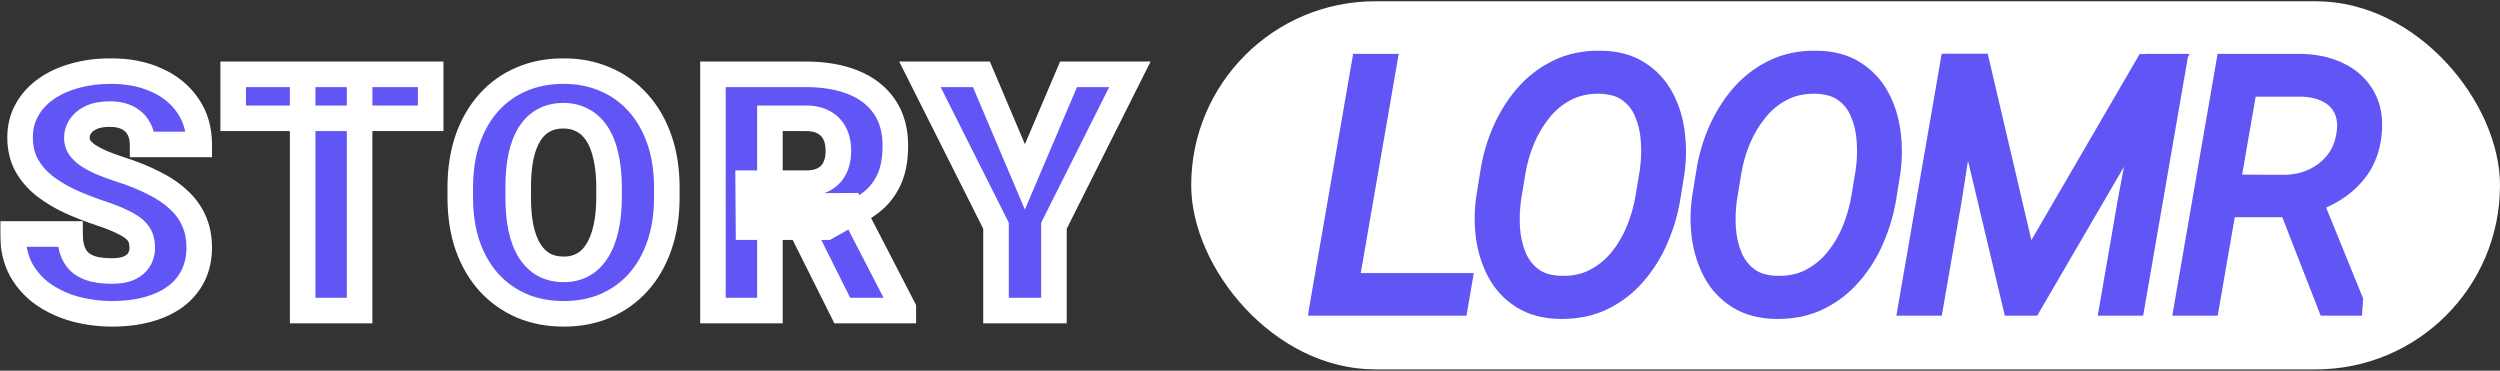 <svg width="978" height="145" viewBox="0 0 978 145" fill="none" xmlns="http://www.w3.org/2000/svg">
<rect x="0" y="0" width="978" height="145" fill="#333333" stroke="none"/>
<rect x="466" y="0.5" width="512" height="144" rx="72" fill="white"/>
<mask id="path-2-outside-1_2608_49" maskUnits="userSpaceOnUse" x="511.5" y="19.5" width="421" height="106" fill="black">
<rect fill="white" x="511.5" y="19.5" width="421" height="106"/>
<path d="M570.621 111.835L569.478 118.5H522.95L524.029 111.835H570.621ZM541.231 26.078L525.235 118.5H517.554L533.55 26.078H541.231ZM653.991 67.338L652.404 77.177C651.515 82.593 649.971 87.862 647.77 92.982C645.612 98.061 642.777 102.631 639.264 106.693C635.794 110.756 631.668 113.972 626.886 116.342C622.147 118.669 616.751 119.812 610.7 119.77C604.818 119.727 599.888 118.458 595.91 115.961C591.932 113.464 588.843 110.163 586.642 106.059C584.442 101.911 583.003 97.341 582.326 92.348C581.691 87.354 581.755 82.318 582.516 77.24L584.103 67.401C584.95 61.985 586.473 56.737 588.674 51.659C590.916 46.539 593.773 41.947 597.243 37.885C600.755 33.822 604.881 30.627 609.621 28.3C614.403 25.93 619.798 24.766 625.807 24.809C631.732 24.851 636.662 26.12 640.597 28.617C644.575 31.114 647.664 34.415 649.865 38.52C652.066 42.624 653.483 47.195 654.118 52.23C654.753 57.224 654.71 62.26 653.991 67.338ZM644.787 77.24L646.437 67.211C647.03 63.191 647.178 59.128 646.882 55.023C646.628 50.876 645.739 47.047 644.216 43.534C642.734 40.022 640.47 37.187 637.424 35.028C634.419 32.87 630.441 31.749 625.49 31.664C620.581 31.622 616.18 32.616 612.287 34.648C608.436 36.636 605.114 39.366 602.321 42.836C599.528 46.264 597.243 50.093 595.466 54.325C593.731 58.557 592.503 62.852 591.784 67.211L590.134 77.24C589.541 81.218 589.372 85.281 589.626 89.428C589.922 93.575 590.811 97.405 592.292 100.917C593.815 104.429 596.079 107.286 599.084 109.486C602.131 111.687 606.087 112.829 610.954 112.914C615.99 112.999 620.433 112.025 624.284 109.994C628.177 107.963 631.52 105.233 634.313 101.806C637.106 98.378 639.37 94.527 641.105 90.253C642.84 85.979 644.067 81.641 644.787 77.24ZM738.44 67.338L736.854 77.177C735.965 82.593 734.42 87.862 732.22 92.982C730.062 98.061 727.226 102.631 723.714 106.693C720.244 110.756 716.118 113.972 711.336 116.342C706.596 118.669 701.201 119.812 695.149 119.77C689.267 119.727 684.337 118.458 680.359 115.961C676.382 113.464 673.292 110.163 671.092 106.059C668.891 101.911 667.452 97.341 666.775 92.348C666.141 87.354 666.204 82.318 666.966 77.24L668.553 67.401C669.399 61.985 670.923 56.737 673.123 51.659C675.366 46.539 678.222 41.947 681.692 37.885C685.205 33.822 689.331 30.627 694.07 28.3C698.852 25.93 704.248 24.766 710.257 24.809C716.181 24.851 721.111 26.12 725.047 28.617C729.025 31.114 732.114 34.415 734.314 38.52C736.515 42.624 737.933 47.195 738.567 52.23C739.202 57.224 739.16 62.26 738.44 67.338ZM729.236 77.24L730.887 67.211C731.479 63.191 731.627 59.128 731.331 55.023C731.077 50.876 730.188 47.047 728.665 43.534C727.184 40.022 724.92 37.187 721.873 35.028C718.868 32.87 714.891 31.749 709.939 31.664C705.031 31.622 700.63 32.616 696.736 34.648C692.885 36.636 689.563 39.366 686.77 42.836C683.978 46.264 681.692 50.093 679.915 54.325C678.18 58.557 676.953 62.852 676.233 67.211L674.583 77.24C673.991 81.218 673.821 85.281 674.075 89.428C674.371 93.575 675.26 97.405 676.741 100.917C678.265 104.429 680.529 107.286 683.533 109.486C686.58 111.687 690.537 112.829 695.403 112.914C700.439 112.999 704.882 112.025 708.733 109.994C712.627 107.963 715.97 105.233 718.763 101.806C721.556 98.378 723.82 94.527 725.555 90.253C727.29 85.979 728.517 81.641 729.236 77.24ZM766.269 26.015H773.632L792.675 107.328L839.902 26.142H847.9L794.072 118.5H788.232L766.269 26.015ZM763.793 26.078H770.585L762.397 78.319L755.414 118.5H747.797L763.793 26.078ZM843.393 26.078H850.185L834.189 118.5H826.571L833.617 77.811L843.393 26.078ZM871.729 26.078H900.357C905.816 26.205 910.64 27.305 914.83 29.379C919.061 31.453 922.256 34.457 924.415 38.393C926.615 42.328 927.356 47.195 926.636 52.992C926.044 57.69 924.584 61.752 922.256 65.18C919.929 68.565 916.988 71.4 913.433 73.686C909.921 75.928 906.027 77.685 901.753 78.954L898.96 79.97H867.286L868.301 73.305L893.882 73.368C897.987 73.326 901.817 72.48 905.372 70.829C908.926 69.179 911.91 66.851 914.322 63.847C916.734 60.8 918.278 57.182 918.956 52.992C919.633 48.676 919.231 45.036 917.749 42.074C916.311 39.112 914.047 36.848 910.957 35.282C907.911 33.717 904.335 32.891 900.23 32.807H878.204L863.35 118.5H855.733L871.729 26.078ZM911.275 118.5L895.152 77.177L902.896 77.05L919.4 117.611L919.336 118.5H911.275Z"/>
</mask>
<path d="M570.621 111.835L569.478 118.5H522.95L524.029 111.835H570.621ZM541.231 26.078L525.235 118.5H517.554L533.55 26.078H541.231ZM653.991 67.338L652.404 77.177C651.515 82.593 649.971 87.862 647.77 92.982C645.612 98.061 642.777 102.631 639.264 106.693C635.794 110.756 631.668 113.972 626.886 116.342C622.147 118.669 616.751 119.812 610.7 119.77C604.818 119.727 599.888 118.458 595.91 115.961C591.932 113.464 588.843 110.163 586.642 106.059C584.442 101.911 583.003 97.341 582.326 92.348C581.691 87.354 581.755 82.318 582.516 77.24L584.103 67.401C584.95 61.985 586.473 56.737 588.674 51.659C590.916 46.539 593.773 41.947 597.243 37.885C600.755 33.822 604.881 30.627 609.621 28.3C614.403 25.93 619.798 24.766 625.807 24.809C631.732 24.851 636.662 26.12 640.597 28.617C644.575 31.114 647.664 34.415 649.865 38.52C652.066 42.624 653.483 47.195 654.118 52.23C654.753 57.224 654.71 62.26 653.991 67.338ZM644.787 77.24L646.437 67.211C647.03 63.191 647.178 59.128 646.882 55.023C646.628 50.876 645.739 47.047 644.216 43.534C642.734 40.022 640.47 37.187 637.424 35.028C634.419 32.87 630.441 31.749 625.49 31.664C620.581 31.622 616.18 32.616 612.287 34.648C608.436 36.636 605.114 39.366 602.321 42.836C599.528 46.264 597.243 50.093 595.466 54.325C593.731 58.557 592.503 62.852 591.784 67.211L590.134 77.24C589.541 81.218 589.372 85.281 589.626 89.428C589.922 93.575 590.811 97.405 592.292 100.917C593.815 104.429 596.079 107.286 599.084 109.486C602.131 111.687 606.087 112.829 610.954 112.914C615.99 112.999 620.433 112.025 624.284 109.994C628.177 107.963 631.52 105.233 634.313 101.806C637.106 98.378 639.37 94.527 641.105 90.253C642.84 85.979 644.067 81.641 644.787 77.24ZM738.44 67.338L736.854 77.177C735.965 82.593 734.42 87.862 732.22 92.982C730.062 98.061 727.226 102.631 723.714 106.693C720.244 110.756 716.118 113.972 711.336 116.342C706.596 118.669 701.201 119.812 695.149 119.77C689.267 119.727 684.337 118.458 680.359 115.961C676.382 113.464 673.292 110.163 671.092 106.059C668.891 101.911 667.452 97.341 666.775 92.348C666.141 87.354 666.204 82.318 666.966 77.24L668.553 67.401C669.399 61.985 670.923 56.737 673.123 51.659C675.366 46.539 678.222 41.947 681.692 37.885C685.205 33.822 689.331 30.627 694.07 28.3C698.852 25.93 704.248 24.766 710.257 24.809C716.181 24.851 721.111 26.12 725.047 28.617C729.025 31.114 732.114 34.415 734.314 38.52C736.515 42.624 737.933 47.195 738.567 52.23C739.202 57.224 739.16 62.26 738.44 67.338ZM729.236 77.24L730.887 67.211C731.479 63.191 731.627 59.128 731.331 55.023C731.077 50.876 730.188 47.047 728.665 43.534C727.184 40.022 724.92 37.187 721.873 35.028C718.868 32.87 714.891 31.749 709.939 31.664C705.031 31.622 700.63 32.616 696.736 34.648C692.885 36.636 689.563 39.366 686.77 42.836C683.978 46.264 681.692 50.093 679.915 54.325C678.18 58.557 676.953 62.852 676.233 67.211L674.583 77.24C673.991 81.218 673.821 85.281 674.075 89.428C674.371 93.575 675.26 97.405 676.741 100.917C678.265 104.429 680.529 107.286 683.533 109.486C686.58 111.687 690.537 112.829 695.403 112.914C700.439 112.999 704.882 112.025 708.733 109.994C712.627 107.963 715.97 105.233 718.763 101.806C721.556 98.378 723.82 94.527 725.555 90.253C727.29 85.979 728.517 81.641 729.236 77.24ZM766.269 26.015H773.632L792.675 107.328L839.902 26.142H847.9L794.072 118.5H788.232L766.269 26.015ZM763.793 26.078H770.585L762.397 78.319L755.414 118.5H747.797L763.793 26.078ZM843.393 26.078H850.185L834.189 118.5H826.571L833.617 77.811L843.393 26.078ZM871.729 26.078H900.357C905.816 26.205 910.64 27.305 914.83 29.379C919.061 31.453 922.256 34.457 924.415 38.393C926.615 42.328 927.356 47.195 926.636 52.992C926.044 57.69 924.584 61.752 922.256 65.18C919.929 68.565 916.988 71.4 913.433 73.686C909.921 75.928 906.027 77.685 901.753 78.954L898.96 79.97H867.286L868.301 73.305L893.882 73.368C897.987 73.326 901.817 72.48 905.372 70.829C908.926 69.179 911.91 66.851 914.322 63.847C916.734 60.8 918.278 57.182 918.956 52.992C919.633 48.676 919.231 45.036 917.749 42.074C916.311 39.112 914.047 36.848 910.957 35.282C907.911 33.717 904.335 32.891 900.23 32.807H878.204L863.35 118.5H855.733L871.729 26.078ZM911.275 118.5L895.152 77.177L902.896 77.05L919.4 117.611L919.336 118.5H911.275Z" fill="#6155F5"/>
<path d="M570.621 111.835L575.549 112.68L576.551 106.835H570.621V111.835ZM569.478 118.5V123.5H573.694L574.406 119.345L569.478 118.5ZM522.95 118.5L518.014 117.701L517.075 123.5H522.95V118.5ZM524.029 111.835V106.835H519.773L519.093 111.036L524.029 111.835ZM541.231 26.078L546.158 26.931L547.171 21.078H541.231V26.078ZM525.235 118.5V123.5H529.444L530.162 119.353L525.235 118.5ZM517.554 118.5L512.627 117.647L511.614 123.5H517.554V118.5ZM533.55 26.078V21.078H529.341L528.624 25.225L533.55 26.078ZM570.621 111.835L565.693 110.99L564.55 117.655L569.478 118.5L574.406 119.345L575.549 112.68L570.621 111.835ZM569.478 118.5V113.5H522.95V118.5V123.5H569.478V118.5ZM522.95 118.5L527.885 119.299L528.965 112.634L524.029 111.835L519.093 111.036L518.014 117.701L522.95 118.5ZM524.029 111.835V116.835H570.621V111.835V106.835H524.029V111.835ZM541.231 26.078L536.304 25.225L520.308 117.647L525.235 118.5L530.162 119.353L546.158 26.931L541.231 26.078ZM525.235 118.5V113.5H517.554V118.5V123.5H525.235V118.5ZM517.554 118.5L522.481 119.353L538.477 26.931L533.55 26.078L528.624 25.225L512.627 117.647L517.554 118.5ZM533.55 26.078V31.078H541.231V26.078V21.078H533.55V26.078ZM653.991 67.338L658.927 68.134L658.935 68.087L658.942 68.039L653.991 67.338ZM652.404 77.177L657.338 77.986L657.34 77.973L652.404 77.177ZM647.77 92.982L643.177 91.008L643.173 91.017L643.169 91.027L647.77 92.982ZM639.264 106.693L635.482 103.423L635.472 103.435L635.463 103.446L639.264 106.693ZM626.886 116.342L629.09 120.83L629.099 120.826L629.107 120.822L626.886 116.342ZM610.7 119.77L610.664 124.769L610.665 124.769L610.7 119.77ZM586.642 106.059L582.226 108.402L582.231 108.412L582.236 108.421L586.642 106.059ZM582.326 92.348L577.366 92.978L577.368 92.999L577.371 93.019L582.326 92.348ZM582.516 77.24L577.58 76.444L577.576 76.471L577.572 76.499L582.516 77.24ZM584.103 67.401L589.039 68.198L589.041 68.185L589.043 68.173L584.103 67.401ZM588.674 51.659L584.094 49.653L584.09 49.662L584.086 49.671L588.674 51.659ZM597.243 37.885L593.461 34.615L593.451 34.626L593.441 34.637L597.243 37.885ZM609.621 28.3L611.825 32.788L611.833 32.784L611.841 32.78L609.621 28.3ZM625.807 24.809L625.843 19.809L625.843 19.809L625.807 24.809ZM640.597 28.617L637.919 32.839L637.929 32.846L637.939 32.852L640.597 28.617ZM654.118 52.23L649.157 52.856L649.158 52.861L654.118 52.23ZM644.787 77.24L639.853 76.428L639.852 76.434L644.787 77.24ZM646.437 67.211L651.371 68.023L651.378 67.981L651.384 67.94L646.437 67.211ZM646.882 55.023L641.891 55.329L641.893 55.356L641.895 55.383L646.882 55.023ZM644.216 43.534L639.608 45.477L639.618 45.5L639.628 45.524L644.216 43.534ZM637.424 35.028L634.507 39.089L634.52 39.099L634.533 39.108L637.424 35.028ZM625.49 31.664L625.575 26.665L625.554 26.664L625.533 26.664L625.49 31.664ZM612.287 34.648L614.581 39.09L614.591 39.085L614.6 39.08L612.287 34.648ZM602.321 42.836L606.197 45.994L606.207 45.983L606.216 45.971L602.321 42.836ZM595.466 54.325L590.856 52.389L590.847 52.409L590.839 52.428L595.466 54.325ZM591.784 67.211L586.851 66.397L586.85 66.399L591.784 67.211ZM590.134 77.24L585.2 76.428L585.194 76.466L585.188 76.504L590.134 77.24ZM589.626 89.428L584.635 89.733L584.637 89.759L584.638 89.784L589.626 89.428ZM592.292 100.917L587.685 102.86L587.695 102.883L587.705 102.907L592.292 100.917ZM599.084 109.486L596.129 113.52L596.143 113.53L596.156 113.54L599.084 109.486ZM610.954 112.914L610.867 117.913L610.87 117.913L610.954 112.914ZM624.284 109.994L621.971 105.561L621.961 105.566L621.951 105.572L624.284 109.994ZM653.991 67.338L649.055 66.542L647.468 76.381L652.404 77.177L657.34 77.973L658.927 68.134L653.991 67.338ZM652.404 77.177L647.47 76.367C646.648 81.377 645.219 86.255 643.177 91.008L647.77 92.982L652.364 94.957C654.722 89.469 656.383 83.81 657.338 77.986L652.404 77.177ZM647.77 92.982L643.169 91.027C641.208 95.64 638.645 99.764 635.482 103.423L639.264 106.693L643.047 109.964C646.908 105.497 650.016 100.481 652.372 94.938L647.77 92.982ZM639.264 106.693L635.463 103.446C632.431 106.996 628.842 109.792 624.666 111.862L626.886 116.342L629.107 120.822C634.494 118.152 639.158 114.516 643.066 109.941L639.264 106.693ZM626.886 116.342L624.683 111.854C620.735 113.792 616.124 114.807 610.735 114.77L610.7 119.77L610.665 124.769C617.379 124.816 623.559 123.546 629.09 120.83L626.886 116.342ZM610.7 119.77L610.736 114.77C605.549 114.732 601.583 113.619 598.568 111.726L595.91 115.961L593.252 120.196C598.192 123.297 604.087 124.722 610.664 124.769L610.7 119.77ZM595.91 115.961L598.568 111.726C595.319 109.687 592.836 107.029 591.049 103.696L586.642 106.059L582.236 108.421C584.85 113.298 588.545 117.241 593.252 120.196L595.91 115.961ZM586.642 106.059L591.059 103.715C589.155 100.126 587.884 96.128 587.281 91.676L582.326 92.348L577.371 93.019C578.122 98.555 579.729 103.697 582.226 108.402L586.642 106.059ZM582.326 92.348L587.286 91.717C586.71 87.189 586.766 82.615 587.461 77.982L582.516 77.24L577.572 76.499C576.743 82.022 576.672 87.52 577.366 92.978L582.326 92.348ZM582.516 77.24L587.453 78.036L589.039 68.198L584.103 67.401L579.167 66.605L577.58 76.444L582.516 77.24ZM584.103 67.401L589.043 68.173C589.824 63.179 591.228 58.34 593.261 53.647L588.674 51.659L584.086 49.671C581.718 55.134 580.076 60.79 579.163 66.629L584.103 67.401ZM588.674 51.659L593.254 53.665C595.309 48.974 597.908 44.804 601.045 41.132L597.243 37.885L593.441 34.637C589.638 39.09 586.524 44.104 584.094 49.653L588.674 51.659ZM597.243 37.885L601.025 41.155C604.106 37.591 607.698 34.814 611.825 32.788L609.621 28.3L607.417 23.812C602.064 26.44 597.404 30.053 593.461 34.615L597.243 37.885ZM609.621 28.3L611.841 32.78C615.838 30.799 620.446 29.771 625.772 29.808L625.807 24.809L625.843 19.809C619.151 19.762 612.967 21.061 607.401 23.82L609.621 28.3ZM625.807 24.809L625.772 29.808C631.011 29.846 634.962 30.964 637.919 32.839L640.597 28.617L643.276 24.395C638.361 21.277 632.453 19.856 625.843 19.809L625.807 24.809ZM640.597 28.617L637.939 32.852C641.188 34.891 643.672 37.549 645.458 40.882L649.865 38.52L654.272 36.157C651.657 31.28 647.963 27.337 643.255 24.382L640.597 28.617ZM649.865 38.52L645.458 40.882C647.344 44.4 648.592 48.373 649.157 52.856L654.118 52.23L659.079 51.605C658.374 46.016 656.787 40.849 654.272 36.157L649.865 38.52ZM654.118 52.23L649.158 52.861C649.735 57.404 649.698 61.992 649.04 66.637L653.991 67.338L658.942 68.039C659.722 62.528 659.77 57.044 659.078 51.6L654.118 52.23ZM644.787 77.24L649.721 78.052L651.371 68.023L646.437 67.211L641.504 66.399L639.853 76.428L644.787 77.24ZM646.437 67.211L651.384 67.94C652.03 63.555 652.191 59.127 651.869 54.663L646.882 55.023L641.895 55.383C642.165 59.13 642.029 62.827 641.491 66.482L646.437 67.211ZM646.882 55.023L651.872 54.718C651.586 50.04 650.577 45.634 648.803 41.545L644.216 43.534L639.628 45.524C640.901 48.459 641.67 51.713 641.891 55.329L646.882 55.023ZM644.216 43.534L648.823 41.591C646.988 37.239 644.137 33.657 640.314 30.948L637.424 35.028L634.533 39.108C636.803 40.716 638.481 42.804 639.608 45.477L644.216 43.534ZM637.424 35.028L640.341 30.967C636.272 28.045 631.205 26.761 625.575 26.665L625.49 31.664L625.405 36.663C629.677 36.736 632.566 37.696 634.507 39.089L637.424 35.028ZM625.49 31.664L625.533 26.664C619.903 26.616 614.677 27.761 609.974 30.215L612.287 34.648L614.6 39.08C617.684 37.471 621.26 36.628 625.447 36.664L625.49 31.664ZM612.287 34.648L609.992 30.205C605.505 32.523 601.643 35.704 598.426 39.701L602.321 42.836L606.216 45.971C608.585 43.028 611.367 40.75 614.581 39.09L612.287 34.648ZM602.321 42.836L598.445 39.678C595.339 43.489 592.811 47.734 590.856 52.389L595.466 54.325L600.075 56.261C601.675 52.453 603.717 49.038 606.197 45.994L602.321 42.836ZM595.466 54.325L590.839 52.428C588.967 56.996 587.633 61.654 586.851 66.397L591.784 67.211L596.717 68.025C597.373 64.051 598.495 60.118 600.092 56.222L595.466 54.325ZM591.784 67.211L586.85 66.399L585.2 76.428L590.134 77.24L595.067 78.052L596.718 68.023L591.784 67.211ZM590.134 77.24L585.188 76.504C584.543 80.838 584.361 85.25 584.635 89.733L589.626 89.428L594.616 89.122C594.383 85.311 594.54 81.599 595.079 77.977L590.134 77.24ZM589.626 89.428L584.638 89.784C584.97 94.428 585.972 98.799 587.685 102.86L592.292 100.917L596.899 98.974C595.649 96.01 594.874 92.722 594.613 89.072L589.626 89.428ZM592.292 100.917L587.705 102.907C589.571 107.209 592.388 110.78 596.129 113.52L599.084 109.486L602.038 105.452C599.77 103.792 598.059 101.649 596.879 98.927L592.292 100.917ZM599.084 109.486L596.156 113.54C600.245 116.493 605.279 117.816 610.867 117.913L610.954 112.914L611.041 107.915C606.896 107.843 604.016 106.881 602.011 105.433L599.084 109.486ZM610.954 112.914L610.87 117.913C616.614 118.01 621.912 116.898 626.617 114.417L624.284 109.994L621.951 105.572C618.954 107.153 615.365 107.987 611.038 107.915L610.954 112.914ZM624.284 109.994L626.597 114.427C631.097 112.079 634.97 108.915 638.189 104.964L634.313 101.806L630.437 98.647C628.07 101.552 625.258 103.846 621.971 105.561L624.284 109.994ZM634.313 101.806L638.189 104.964C641.31 101.134 643.824 96.849 645.738 92.134L641.105 90.253L636.472 88.372C634.916 92.205 632.902 95.622 630.437 98.647L634.313 101.806ZM641.105 90.253L645.738 92.134C647.609 87.526 648.94 82.829 649.721 78.047L644.787 77.24L639.852 76.434C639.195 80.454 638.072 84.432 636.472 88.372L641.105 90.253ZM738.44 67.338L743.377 68.134L743.384 68.087L743.391 68.039L738.44 67.338ZM736.854 77.177L741.788 77.986L741.79 77.973L736.854 77.177ZM732.22 92.982L727.626 91.008L727.622 91.017L727.618 91.027L732.22 92.982ZM723.714 106.693L719.932 103.423L719.922 103.435L719.912 103.446L723.714 106.693ZM711.336 116.342L713.54 120.83L713.548 120.826L713.556 120.822L711.336 116.342ZM695.149 119.77L695.113 124.769L695.114 124.769L695.149 119.77ZM671.092 106.059L666.675 108.402L666.68 108.412L666.685 108.421L671.092 106.059ZM666.775 92.348L661.815 92.978L661.818 92.999L661.821 93.019L666.775 92.348ZM666.966 77.24L662.03 76.444L662.025 76.471L662.021 76.499L666.966 77.24ZM668.553 67.401L673.489 68.198L673.491 68.185L673.493 68.173L668.553 67.401ZM673.123 51.659L668.543 49.653L668.539 49.662L668.535 49.671L673.123 51.659ZM681.692 37.885L677.91 34.615L677.9 34.626L677.891 34.637L681.692 37.885ZM694.07 28.3L696.274 32.788L696.282 32.784L696.29 32.78L694.07 28.3ZM710.257 24.809L710.293 19.809L710.292 19.809L710.257 24.809ZM725.047 28.617L722.368 32.839L722.379 32.846L722.389 32.852L725.047 28.617ZM738.567 52.23L733.607 52.856L733.607 52.861L738.567 52.23ZM729.236 77.24L724.303 76.428L724.302 76.434L729.236 77.24ZM730.887 67.211L735.82 68.023L735.827 67.981L735.833 67.94L730.887 67.211ZM731.331 55.023L726.34 55.329L726.342 55.356L726.344 55.383L731.331 55.023ZM728.665 43.534L724.058 45.477L724.068 45.5L724.078 45.524L728.665 43.534ZM721.873 35.028L718.956 39.089L718.969 39.099L718.983 39.108L721.873 35.028ZM709.939 31.664L710.025 26.665L710.004 26.664L709.983 26.664L709.939 31.664ZM696.736 34.648L699.031 39.09L699.04 39.085L699.049 39.08L696.736 34.648ZM686.77 42.836L690.647 45.994L690.656 45.983L690.666 45.971L686.77 42.836ZM679.915 54.325L675.305 52.389L675.297 52.409L675.289 52.428L679.915 54.325ZM676.233 67.211L671.3 66.397L671.3 66.399L676.233 67.211ZM674.583 77.24L669.649 76.428L669.643 76.466L669.638 76.504L674.583 77.24ZM674.075 89.428L669.085 89.733L669.086 89.759L669.088 89.784L674.075 89.428ZM676.741 100.917L672.134 102.86L672.144 102.883L672.154 102.907L676.741 100.917ZM683.533 109.486L680.579 113.52L680.592 113.53L680.606 113.54L683.533 109.486ZM695.403 112.914L695.316 117.913L695.319 117.913L695.403 112.914ZM708.733 109.994L706.421 105.561L706.411 105.566L706.401 105.572L708.733 109.994ZM738.44 67.338L733.504 66.542L731.917 76.381L736.854 77.177L741.79 77.973L743.377 68.134L738.44 67.338ZM736.854 77.177L731.919 76.367C731.098 81.377 729.669 86.255 727.626 91.008L732.22 92.982L736.813 94.957C739.172 89.469 740.832 83.81 741.788 77.986L736.854 77.177ZM732.22 92.982L727.618 91.027C725.657 95.64 723.095 99.764 719.932 103.423L723.714 106.693L727.496 109.964C731.358 105.497 734.466 100.481 736.821 94.938L732.22 92.982ZM723.714 106.693L719.912 103.446C716.88 106.996 713.292 109.792 709.116 111.862L711.336 116.342L713.556 120.822C718.944 118.152 723.608 114.516 727.516 109.941L723.714 106.693ZM711.336 116.342L709.132 111.854C705.184 113.792 700.574 114.807 695.184 114.77L695.149 119.77L695.114 124.769C701.828 124.816 708.008 123.546 713.54 120.83L711.336 116.342ZM695.149 119.77L695.185 114.77C689.999 114.732 686.033 113.619 683.017 111.726L680.359 115.961L677.701 120.196C682.642 123.297 688.536 124.722 695.113 124.769L695.149 119.77ZM680.359 115.961L683.017 111.726C679.769 109.687 677.285 107.029 675.499 103.696L671.092 106.059L666.685 108.421C669.3 113.298 672.994 117.241 677.701 120.196L680.359 115.961ZM671.092 106.059L675.509 103.715C673.604 100.126 672.334 96.128 671.73 91.676L666.775 92.348L661.821 93.019C662.571 98.555 664.178 103.697 666.675 108.402L671.092 106.059ZM666.775 92.348L671.735 91.717C671.16 87.189 671.216 82.615 671.91 77.982L666.966 77.24L662.021 76.499C661.193 82.022 661.121 87.52 661.815 92.978L666.775 92.348ZM666.966 77.24L671.902 78.036L673.489 68.198L668.553 67.401L663.617 66.605L662.03 76.444L666.966 77.24ZM668.553 67.401L673.493 68.173C674.273 63.179 675.677 58.34 677.711 53.647L673.123 51.659L668.535 49.671C666.168 55.134 664.525 60.79 663.613 66.629L668.553 67.401ZM673.123 51.659L677.703 53.665C679.758 48.974 682.358 44.804 685.494 41.132L681.692 37.885L677.891 34.637C674.087 39.09 670.974 44.104 668.543 49.653L673.123 51.659ZM681.692 37.885L685.475 41.155C688.556 37.591 692.148 34.814 696.274 32.788L694.07 28.3L691.866 23.812C686.514 26.44 681.854 30.053 677.91 34.615L681.692 37.885ZM694.07 28.3L696.29 32.78C700.288 30.799 704.895 29.771 710.222 29.808L710.257 24.809L710.292 19.809C703.6 19.762 697.417 21.061 691.85 23.82L694.07 28.3ZM710.257 24.809L710.221 29.808C715.461 29.846 719.412 30.964 722.368 32.839L725.047 28.617L727.725 24.395C722.811 21.277 716.902 19.856 710.293 19.809L710.257 24.809ZM725.047 28.617L722.389 32.852C725.637 34.891 728.121 37.549 729.908 40.882L734.314 38.52L738.721 36.157C736.107 31.28 732.412 27.337 727.705 24.382L725.047 28.617ZM734.314 38.52L729.908 40.882C731.794 44.4 733.042 48.373 733.607 52.856L738.567 52.23L743.528 51.605C742.824 46.016 741.236 40.849 738.721 36.157L734.314 38.52ZM738.567 52.23L733.607 52.861C734.185 57.404 734.148 61.992 733.49 66.637L738.44 67.338L743.391 68.039C744.172 62.528 744.22 57.044 743.527 51.6L738.567 52.23ZM729.236 77.24L734.17 78.052L735.82 68.023L730.887 67.211L725.953 66.399L724.303 76.428L729.236 77.24ZM730.887 67.211L735.833 67.94C736.48 63.555 736.64 59.127 736.318 54.663L731.331 55.023L726.344 55.383C726.614 59.13 726.479 62.827 725.94 66.482L730.887 67.211ZM731.331 55.023L736.322 54.718C736.035 50.04 735.026 45.634 733.252 41.545L728.665 43.534L724.078 45.524C725.351 48.459 726.119 51.713 726.34 55.329L731.331 55.023ZM728.665 43.534L733.272 41.591C731.437 37.239 728.587 33.657 724.763 30.948L721.873 35.028L718.983 39.108C721.253 40.716 722.931 42.804 724.058 45.477L728.665 43.534ZM721.873 35.028L724.79 30.967C720.721 28.045 715.655 26.761 710.025 26.665L709.939 31.664L709.854 36.663C714.126 36.736 717.016 37.696 718.956 39.089L721.873 35.028ZM709.939 31.664L709.983 26.664C704.352 26.616 699.126 27.761 694.423 30.215L696.736 34.648L699.049 39.08C702.133 37.471 705.709 36.628 709.896 36.664L709.939 31.664ZM696.736 34.648L694.442 30.205C689.955 32.523 686.093 35.704 682.875 39.701L686.77 42.836L690.666 45.971C693.034 43.028 695.816 40.75 699.031 39.09L696.736 34.648ZM686.77 42.836L682.894 39.678C679.788 43.489 677.26 47.734 675.305 52.389L679.915 54.325L684.525 56.261C686.124 52.453 688.167 49.038 690.647 45.994L686.77 42.836ZM679.915 54.325L675.289 52.428C673.416 56.996 672.083 61.654 671.3 66.397L676.233 67.211L681.167 68.025C681.823 64.051 682.944 60.118 684.541 56.222L679.915 54.325ZM676.233 67.211L671.3 66.399L669.649 76.428L674.583 77.24L679.517 78.052L681.167 68.023L676.233 67.211ZM674.583 77.24L669.638 76.504C668.992 80.838 668.81 85.25 669.085 89.733L674.075 89.428L679.066 89.122C678.833 85.311 678.989 81.599 679.528 77.977L674.583 77.24ZM674.075 89.428L669.088 89.784C669.42 94.428 670.422 98.799 672.134 102.86L676.741 100.917L681.348 98.974C680.098 96.01 679.323 92.722 679.062 89.072L674.075 89.428ZM676.741 100.917L672.154 102.907C674.02 107.209 676.838 110.78 680.579 113.52L683.533 109.486L686.488 105.452C684.22 103.792 682.509 101.649 681.328 98.927L676.741 100.917ZM683.533 109.486L680.606 113.54C684.694 116.493 689.728 117.816 695.316 117.913L695.403 112.914L695.49 107.915C691.345 107.843 688.466 106.881 686.461 105.433L683.533 109.486ZM695.403 112.914L695.319 117.913C701.063 118.01 706.362 116.898 711.066 114.417L708.733 109.994L706.401 105.572C703.403 107.153 699.815 107.987 695.487 107.915L695.403 112.914ZM708.733 109.994L711.046 114.427C715.546 112.079 719.42 108.915 722.639 104.964L718.763 101.806L714.887 98.647C712.52 101.552 709.707 103.846 706.421 105.561L708.733 109.994ZM718.763 101.806L722.639 104.964C725.76 101.134 728.273 96.849 730.188 92.134L725.555 90.253L720.922 88.372C719.366 92.205 717.352 95.622 714.887 98.647L718.763 101.806ZM725.555 90.253L730.188 92.134C732.058 87.526 733.389 82.829 734.171 78.047L729.236 77.24L724.302 76.434C723.645 80.454 722.521 84.432 720.922 88.372L725.555 90.253ZM766.269 26.015V21.015H759.942L761.404 27.17L766.269 26.015ZM773.632 26.015L778.5 24.875L777.596 21.015H773.632V26.015ZM792.675 107.328L787.807 108.468L790.674 120.712L796.997 109.842L792.675 107.328ZM839.902 26.142V21.142H837.026L835.58 23.628L839.902 26.142ZM847.9 26.142L852.219 28.659L856.601 21.142H847.9V26.142ZM794.072 118.5V123.5H796.945L798.391 121.018L794.072 118.5ZM788.232 118.5L783.367 119.655L784.28 123.5H788.232V118.5ZM763.793 26.078V21.078H759.584L758.866 25.225L763.793 26.078ZM770.585 26.078L775.525 26.852L776.43 21.078H770.585V26.078ZM762.397 78.319L767.323 79.175L767.33 79.135L767.336 79.094L762.397 78.319ZM755.414 118.5V123.5H759.62L760.34 119.356L755.414 118.5ZM747.797 118.5L742.87 117.647L741.857 123.5H747.797V118.5ZM843.393 26.078V21.078H839.249L838.48 25.15L843.393 26.078ZM850.185 26.078L855.112 26.931L856.124 21.078H850.185V26.078ZM834.189 118.5V123.5H838.398L839.115 119.353L834.189 118.5ZM826.571 118.5L821.645 117.647L820.631 123.5H826.571V118.5ZM833.617 77.811L828.704 76.883L828.697 76.921L828.691 76.958L833.617 77.811ZM766.269 26.015V31.015H773.632V26.015V21.015H766.269V26.015ZM773.632 26.015L768.764 27.155L787.807 108.468L792.675 107.328L797.543 106.188L778.5 24.875L773.632 26.015ZM792.675 107.328L796.997 109.842L844.224 28.656L839.902 26.142L835.58 23.628L788.353 104.814L792.675 107.328ZM839.902 26.142V31.142H847.9V26.142V21.142H839.902V26.142ZM847.9 26.142L843.58 23.624L789.752 115.982L794.072 118.5L798.391 121.018L852.219 28.659L847.9 26.142ZM794.072 118.5V113.5H788.232V118.5V123.5H794.072V118.5ZM788.232 118.5L793.096 117.345L771.133 24.859L766.269 26.015L761.404 27.17L783.367 119.655L788.232 118.5ZM763.793 26.078V31.078H770.585V26.078V21.078H763.793V26.078ZM770.585 26.078L765.645 25.304L757.457 77.545L762.397 78.319L767.336 79.094L775.525 26.852L770.585 26.078ZM762.397 78.319L757.471 77.463L750.488 117.644L755.414 118.5L760.34 119.356L767.323 79.175L762.397 78.319ZM755.414 118.5V113.5H747.797V118.5V123.5H755.414V118.5ZM747.797 118.5L752.724 119.353L768.72 26.931L763.793 26.078L758.866 25.225L742.87 117.647L747.797 118.5ZM843.393 26.078V31.078H850.185V26.078V21.078H843.393V26.078ZM850.185 26.078L845.258 25.225L829.262 117.647L834.189 118.5L839.115 119.353L855.112 26.931L850.185 26.078ZM834.189 118.5V113.5H826.571V118.5V123.5H834.189V118.5ZM826.571 118.5L831.498 119.353L838.544 78.665L833.617 77.811L828.691 76.958L821.645 117.647L826.571 118.5ZM833.617 77.811L838.53 78.74L848.306 27.006L843.393 26.078L838.48 25.15L828.704 76.883L833.617 77.811ZM871.729 26.078V21.078H867.52L866.802 25.225L871.729 26.078ZM900.357 26.078L900.473 21.079L900.415 21.078H900.357V26.078ZM914.83 29.379L912.612 33.86L912.621 33.864L912.629 33.869L914.83 29.379ZM924.415 38.393L920.03 40.797L920.04 40.815L920.05 40.833L924.415 38.393ZM926.636 52.992L931.597 53.618L931.598 53.608L926.636 52.992ZM922.256 65.18L926.377 68.012L926.385 68L926.393 67.988L922.256 65.18ZM913.433 73.686L916.124 77.9L916.13 77.896L916.137 77.891L913.433 73.686ZM901.753 78.954L900.33 74.161L900.186 74.204L900.045 74.255L901.753 78.954ZM898.96 79.97V84.97H899.841L900.669 84.669L898.96 79.97ZM867.286 79.97L862.343 79.216L861.466 84.97H867.286V79.97ZM868.301 73.305L868.314 68.305L864.007 68.294L863.358 72.552L868.301 73.305ZM893.882 73.368L893.87 78.368L893.902 78.368L893.934 78.368L893.882 73.368ZM914.322 63.847L918.221 66.977L918.231 66.964L918.242 66.95L914.322 63.847ZM918.956 52.992L923.891 53.79L923.893 53.779L923.895 53.767L918.956 52.992ZM917.749 42.074L913.252 44.259L913.265 44.285L913.277 44.31L917.749 42.074ZM910.957 35.282L908.672 39.729L908.685 39.736L908.697 39.742L910.957 35.282ZM900.23 32.807L900.333 27.808L900.281 27.807H900.23V32.807ZM878.204 32.807V27.807H873.996L873.277 31.953L878.204 32.807ZM863.35 118.5V123.5H867.558L868.277 119.354L863.35 118.5ZM855.733 118.5L850.806 117.647L849.793 123.5H855.733V118.5ZM911.275 118.5L906.617 120.317L907.859 123.5H911.275V118.5ZM895.152 77.177L895.07 72.177L887.88 72.295L890.494 78.994L895.152 77.177ZM902.896 77.05L907.527 75.165L906.237 71.994L902.814 72.05L902.896 77.05ZM919.4 117.611L924.387 117.968L924.47 116.806L924.031 115.727L919.4 117.611ZM919.336 118.5V123.5H923.992L924.324 118.856L919.336 118.5ZM871.729 26.078V31.078H900.357V26.078V21.078H871.729V26.078ZM900.357 26.078L900.241 31.077C905.092 31.19 909.178 32.16 912.612 33.86L914.83 29.379L917.048 24.898C912.103 22.45 906.54 21.221 900.473 21.079L900.357 26.078ZM914.83 29.379L912.629 33.869C915.985 35.513 918.393 37.812 920.03 40.797L924.415 38.393L928.799 35.988C926.119 31.102 922.138 27.392 917.03 24.889L914.83 29.379ZM924.415 38.393L920.05 40.833C921.596 43.598 922.301 47.323 921.674 52.377L926.636 52.992L931.598 53.608C932.41 47.066 931.634 41.059 928.779 35.952L924.415 38.393ZM926.636 52.992L921.676 52.367C921.168 56.394 919.945 59.683 918.12 62.371L922.256 65.18L926.393 67.988C929.223 63.821 930.92 58.985 931.597 53.618L926.636 52.992ZM922.256 65.18L918.136 62.347C916.196 65.169 913.742 67.543 910.729 69.48L913.433 73.686L916.137 77.891C920.234 75.258 923.662 71.961 926.377 68.012L922.256 65.18ZM913.433 73.686L910.742 69.471C907.65 71.446 904.188 73.015 900.33 74.161L901.753 78.954L903.177 83.747C907.867 82.354 912.192 80.411 916.124 77.9L913.433 73.686ZM901.753 78.954L900.045 74.255L897.252 75.271L898.96 79.97L900.669 84.669L903.462 83.653L901.753 78.954ZM898.96 79.97V74.97H867.286V79.97V84.97H898.96V79.97ZM867.286 79.97L872.229 80.723L873.244 74.058L868.301 73.305L863.358 72.552L862.343 79.216L867.286 79.97ZM868.301 73.305L868.289 78.305L893.87 78.368L893.882 73.368L893.895 68.368L868.314 68.305L868.301 73.305ZM893.882 73.368L893.934 78.368C898.714 78.319 903.248 77.328 907.477 75.364L905.372 70.829L903.266 66.294C900.386 67.631 897.26 68.333 893.831 68.368L893.882 73.368ZM905.372 70.829L907.477 75.364C911.717 73.395 915.318 70.592 918.221 66.977L914.322 63.847L910.423 60.717C908.501 63.11 906.135 64.962 903.266 66.294L905.372 70.829ZM914.322 63.847L918.242 66.95C921.232 63.173 923.091 58.742 923.891 53.79L918.956 52.992L914.02 52.194C913.466 55.621 912.236 58.426 910.402 60.743L914.322 63.847ZM918.956 52.992L923.895 53.767C924.682 48.748 924.296 43.987 922.222 39.838L917.749 42.074L913.277 44.31C914.165 46.086 914.583 48.604 914.016 52.217L918.956 52.992ZM917.749 42.074L922.247 39.89C920.305 35.892 917.227 32.855 913.218 30.822L910.957 35.282L908.697 39.742C910.866 40.841 912.316 42.332 913.252 44.259L917.749 42.074ZM910.957 35.282L913.243 30.835C909.399 28.86 905.049 27.905 900.333 27.808L900.23 32.807L900.127 37.806C903.621 37.878 906.423 38.573 908.672 39.729L910.957 35.282ZM900.23 32.807V27.807H878.204V32.807V37.807H900.23V32.807ZM878.204 32.807L873.277 31.953L858.424 117.646L863.35 118.5L868.277 119.354L883.13 33.661L878.204 32.807ZM863.35 118.5V113.5H855.733V118.5V123.5H863.35V118.5ZM855.733 118.5L860.66 119.353L876.656 26.931L871.729 26.078L866.802 25.225L850.806 117.647L855.733 118.5ZM911.275 118.5L915.933 116.683L899.81 75.359L895.152 77.177L890.494 78.994L906.617 120.317L911.275 118.5ZM895.152 77.177L895.234 82.176L902.978 82.049L902.896 77.05L902.814 72.05L895.07 72.177L895.152 77.177ZM902.896 77.05L898.265 78.934L914.769 119.496L919.4 117.611L924.031 115.727L907.527 75.165L902.896 77.05ZM919.4 117.611L914.413 117.255L914.349 118.144L919.336 118.5L924.324 118.856L924.387 117.968L919.4 117.611ZM919.336 118.5V113.5H911.275V118.5V123.5H919.336V118.5Z" fill="#6155F5" mask="url(#path-2-outside-1_2608_49)"/>
<mask id="path-4-outside-2_2608_49" maskUnits="userSpaceOnUse" x="0" y="22.5" width="451" height="106" fill="black">
<rect fill="white" y="22.5" width="451" height="106"/>
<path d="M55.653 96.935C55.653 95.496 55.442 94.205 55.019 93.062C54.595 91.878 53.812 90.777 52.67 89.762C51.527 88.746 49.877 87.731 47.719 86.715C45.603 85.657 42.81 84.557 39.34 83.414C35.277 82.06 31.363 80.537 27.597 78.844C23.83 77.109 20.466 75.099 17.504 72.814C14.542 70.486 12.193 67.778 10.458 64.689C8.723 61.557 7.855 57.918 7.855 53.77C7.855 49.793 8.744 46.217 10.521 43.043C12.299 39.827 14.774 37.097 17.948 34.855C21.164 32.569 24.931 30.834 29.247 29.649C33.563 28.422 38.282 27.809 43.402 27.809C50.173 27.809 56.14 28.994 61.303 31.363C66.508 33.691 70.57 37.013 73.49 41.329C76.453 45.603 77.934 50.66 77.934 56.5H55.78C55.78 54.172 55.294 52.12 54.32 50.343C53.389 48.565 51.972 47.169 50.067 46.153C48.163 45.138 45.772 44.63 42.895 44.63C40.102 44.63 37.753 45.053 35.849 45.899C33.944 46.746 32.505 47.888 31.532 49.327C30.559 50.724 30.072 52.268 30.072 53.961C30.072 55.357 30.453 56.627 31.215 57.77C32.019 58.87 33.14 59.907 34.579 60.88C36.06 61.853 37.838 62.784 39.911 63.673C42.027 64.561 44.397 65.429 47.02 66.275C51.929 67.841 56.288 69.597 60.097 71.544C63.948 73.448 67.185 75.628 69.809 78.082C72.475 80.494 74.485 83.245 75.839 86.334C77.235 89.423 77.934 92.914 77.934 96.808C77.934 100.955 77.13 104.636 75.522 107.853C73.913 111.069 71.607 113.798 68.603 116.041C65.598 118.242 62.001 119.913 57.812 121.056C53.622 122.198 48.946 122.77 43.783 122.77C39.044 122.77 34.367 122.177 29.755 120.992C25.185 119.765 21.037 117.903 17.314 115.406C13.589 112.867 10.606 109.63 8.363 105.694C6.163 101.716 5.062 96.998 5.062 91.539H27.406C27.406 94.247 27.766 96.533 28.485 98.394C29.205 100.257 30.263 101.759 31.659 102.901C33.056 104.002 34.77 104.806 36.801 105.313C38.832 105.779 41.16 106.012 43.783 106.012C46.618 106.012 48.904 105.61 50.639 104.806C52.374 103.959 53.643 102.859 54.447 101.505C55.251 100.108 55.653 98.585 55.653 96.935ZM140.674 29.078V121.5H118.394V29.078H140.674ZM168.477 29.078V46.28H91.226V29.078H168.477ZM260.86 73.448V77.193C260.86 84.26 259.866 90.608 257.877 96.236C255.93 101.822 253.159 106.604 249.562 110.582C245.965 114.518 241.712 117.543 236.803 119.659C231.894 121.733 226.477 122.77 220.553 122.77C214.586 122.77 209.127 121.733 204.176 119.659C199.267 117.543 194.993 114.518 191.354 110.582C187.757 106.604 184.964 101.822 182.975 96.236C181.028 90.608 180.055 84.26 180.055 77.193V73.448C180.055 66.381 181.028 60.033 182.975 54.405C184.964 48.777 187.735 43.995 191.29 40.06C194.887 36.082 199.14 33.056 204.049 30.982C209 28.866 214.459 27.809 220.426 27.809C226.35 27.809 231.767 28.866 236.676 30.982C241.627 33.056 245.901 36.082 249.498 40.06C253.095 43.995 255.888 48.777 257.877 54.405C259.866 60.033 260.86 66.381 260.86 73.448ZM238.263 77.193V73.321C238.263 68.751 237.861 64.731 237.057 61.261C236.295 57.748 235.152 54.807 233.629 52.438C232.105 50.068 230.222 48.29 227.979 47.105C225.779 45.878 223.261 45.265 220.426 45.265C217.464 45.265 214.882 45.878 212.682 47.105C210.481 48.29 208.64 50.068 207.159 52.438C205.678 54.807 204.557 57.748 203.795 61.261C203.076 64.731 202.716 68.751 202.716 73.321V77.193C202.716 81.721 203.076 85.742 203.795 89.254C204.557 92.724 205.678 95.665 207.159 98.077C208.683 100.489 210.545 102.309 212.745 103.536C214.988 104.763 217.59 105.377 220.553 105.377C223.388 105.377 225.906 104.763 228.106 103.536C230.307 102.309 232.148 100.489 233.629 98.077C235.152 95.665 236.295 92.724 237.057 89.254C237.861 85.742 238.263 81.721 238.263 77.193ZM278.913 29.078H315.285C322.395 29.078 328.573 30.136 333.82 32.252C339.068 34.368 343.109 37.499 345.944 41.647C348.822 45.794 350.261 50.914 350.261 57.008C350.261 62.297 349.436 66.72 347.785 70.274C346.135 73.829 343.828 76.77 340.866 79.098C337.946 81.383 334.54 83.266 330.646 84.747L323.347 88.873H292.814L292.688 71.671H315.285C318.12 71.671 320.469 71.163 322.331 70.147C324.193 69.132 325.59 67.693 326.521 65.831C327.494 63.927 327.98 61.663 327.98 59.039C327.98 56.373 327.494 54.088 326.521 52.184C325.547 50.279 324.108 48.819 322.204 47.804C320.342 46.788 318.036 46.28 315.285 46.28H301.193V121.5H278.913V29.078ZM329.504 121.5L309.064 80.621L332.678 80.494L353.371 120.548V121.5H329.504ZM383.929 29.078L400.94 69.195L418.016 29.078H442.01L412.303 88.302V121.5H389.642V88.302L359.871 29.078H383.929Z"/>
</mask>
<path d="M55.653 96.935C55.653 95.496 55.442 94.205 55.019 93.062C54.595 91.878 53.812 90.777 52.67 89.762C51.527 88.746 49.877 87.731 47.719 86.715C45.603 85.657 42.81 84.557 39.34 83.414C35.277 82.06 31.363 80.537 27.597 78.844C23.83 77.109 20.466 75.099 17.504 72.814C14.542 70.486 12.193 67.778 10.458 64.689C8.723 61.557 7.855 57.918 7.855 53.77C7.855 49.793 8.744 46.217 10.521 43.043C12.299 39.827 14.774 37.097 17.948 34.855C21.164 32.569 24.931 30.834 29.247 29.649C33.563 28.422 38.282 27.809 43.402 27.809C50.173 27.809 56.14 28.994 61.303 31.363C66.508 33.691 70.57 37.013 73.49 41.329C76.453 45.603 77.934 50.66 77.934 56.5H55.78C55.78 54.172 55.294 52.12 54.32 50.343C53.389 48.565 51.972 47.169 50.067 46.153C48.163 45.138 45.772 44.63 42.895 44.63C40.102 44.63 37.753 45.053 35.849 45.899C33.944 46.746 32.505 47.888 31.532 49.327C30.559 50.724 30.072 52.268 30.072 53.961C30.072 55.357 30.453 56.627 31.215 57.77C32.019 58.87 33.14 59.907 34.579 60.88C36.06 61.853 37.838 62.784 39.911 63.673C42.027 64.561 44.397 65.429 47.02 66.275C51.929 67.841 56.288 69.597 60.097 71.544C63.948 73.448 67.185 75.628 69.809 78.082C72.475 80.494 74.485 83.245 75.839 86.334C77.235 89.423 77.934 92.914 77.934 96.808C77.934 100.955 77.13 104.636 75.522 107.853C73.913 111.069 71.607 113.798 68.603 116.041C65.598 118.242 62.001 119.913 57.812 121.056C53.622 122.198 48.946 122.77 43.783 122.77C39.044 122.77 34.367 122.177 29.755 120.992C25.185 119.765 21.037 117.903 17.314 115.406C13.589 112.867 10.606 109.63 8.363 105.694C6.163 101.716 5.062 96.998 5.062 91.539H27.406C27.406 94.247 27.766 96.533 28.485 98.394C29.205 100.257 30.263 101.759 31.659 102.901C33.056 104.002 34.77 104.806 36.801 105.313C38.832 105.779 41.16 106.012 43.783 106.012C46.618 106.012 48.904 105.61 50.639 104.806C52.374 103.959 53.643 102.859 54.447 101.505C55.251 100.108 55.653 98.585 55.653 96.935ZM140.674 29.078V121.5H118.394V29.078H140.674ZM168.477 29.078V46.28H91.226V29.078H168.477ZM260.86 73.448V77.193C260.86 84.26 259.866 90.608 257.877 96.236C255.93 101.822 253.159 106.604 249.562 110.582C245.965 114.518 241.712 117.543 236.803 119.659C231.894 121.733 226.477 122.77 220.553 122.77C214.586 122.77 209.127 121.733 204.176 119.659C199.267 117.543 194.993 114.518 191.354 110.582C187.757 106.604 184.964 101.822 182.975 96.236C181.028 90.608 180.055 84.26 180.055 77.193V73.448C180.055 66.381 181.028 60.033 182.975 54.405C184.964 48.777 187.735 43.995 191.29 40.06C194.887 36.082 199.14 33.056 204.049 30.982C209 28.866 214.459 27.809 220.426 27.809C226.35 27.809 231.767 28.866 236.676 30.982C241.627 33.056 245.901 36.082 249.498 40.06C253.095 43.995 255.888 48.777 257.877 54.405C259.866 60.033 260.86 66.381 260.86 73.448ZM238.263 77.193V73.321C238.263 68.751 237.861 64.731 237.057 61.261C236.295 57.748 235.152 54.807 233.629 52.438C232.105 50.068 230.222 48.29 227.979 47.105C225.779 45.878 223.261 45.265 220.426 45.265C217.464 45.265 214.882 45.878 212.682 47.105C210.481 48.29 208.64 50.068 207.159 52.438C205.678 54.807 204.557 57.748 203.795 61.261C203.076 64.731 202.716 68.751 202.716 73.321V77.193C202.716 81.721 203.076 85.742 203.795 89.254C204.557 92.724 205.678 95.665 207.159 98.077C208.683 100.489 210.545 102.309 212.745 103.536C214.988 104.763 217.59 105.377 220.553 105.377C223.388 105.377 225.906 104.763 228.106 103.536C230.307 102.309 232.148 100.489 233.629 98.077C235.152 95.665 236.295 92.724 237.057 89.254C237.861 85.742 238.263 81.721 238.263 77.193ZM278.913 29.078H315.285C322.395 29.078 328.573 30.136 333.82 32.252C339.068 34.368 343.109 37.499 345.944 41.647C348.822 45.794 350.261 50.914 350.261 57.008C350.261 62.297 349.436 66.72 347.785 70.274C346.135 73.829 343.828 76.77 340.866 79.098C337.946 81.383 334.54 83.266 330.646 84.747L323.347 88.873H292.814L292.688 71.671H315.285C318.12 71.671 320.469 71.163 322.331 70.147C324.193 69.132 325.59 67.693 326.521 65.831C327.494 63.927 327.98 61.663 327.98 59.039C327.98 56.373 327.494 54.088 326.521 52.184C325.547 50.279 324.108 48.819 322.204 47.804C320.342 46.788 318.036 46.28 315.285 46.28H301.193V121.5H278.913V29.078ZM329.504 121.5L309.064 80.621L332.678 80.494L353.371 120.548V121.5H329.504ZM383.929 29.078L400.94 69.195L418.016 29.078H442.01L412.303 88.302V121.5H389.642V88.302L359.871 29.078H383.929Z" fill="#6155F5"/>
<path d="M55.019 93.062L50.31 94.744L50.32 94.772L50.33 94.799L55.019 93.062ZM47.719 86.715L45.483 91.187L45.536 91.214L45.59 91.239L47.719 86.715ZM39.34 83.414L37.759 88.157L37.767 88.16L37.776 88.163L39.34 83.414ZM27.597 78.844L25.505 83.385L25.526 83.395L25.547 83.404L27.597 78.844ZM17.504 72.814L14.415 76.745L14.432 76.759L14.45 76.772L17.504 72.814ZM10.458 64.689L6.084 67.112L6.091 67.124L6.099 67.137L10.458 64.689ZM10.521 43.043L14.884 45.486L14.891 45.474L14.898 45.461L10.521 43.043ZM17.948 34.855L20.834 38.938L20.844 38.93L17.948 34.855ZM29.247 29.649L30.571 34.471L30.593 34.465L30.614 34.459L29.247 29.649ZM61.303 31.363L59.217 35.907L59.239 35.918L59.262 35.928L61.303 31.363ZM73.49 41.329L69.349 44.131L69.365 44.154L69.381 44.177L73.49 41.329ZM77.934 56.5V61.5H82.934V56.5H77.934ZM55.78 56.5H50.78V61.5H55.78V56.5ZM54.32 50.343L49.891 52.663L49.913 52.704L49.935 52.744L54.32 50.343ZM31.532 49.327L35.634 52.186L35.654 52.157L35.674 52.129L31.532 49.327ZM31.215 57.77L27.055 60.543L27.114 60.633L27.178 60.72L31.215 57.77ZM34.579 60.88L31.778 65.021L31.805 65.04L31.833 65.058L34.579 60.88ZM39.911 63.673L37.941 68.269L37.958 68.276L37.975 68.283L39.911 63.673ZM47.02 66.275L45.486 71.034L45.493 71.036L45.501 71.039L47.02 66.275ZM60.097 71.544L57.821 75.996L57.851 76.011L57.88 76.026L60.097 71.544ZM69.809 78.082L66.393 81.733L66.423 81.762L66.454 81.79L69.809 78.082ZM75.839 86.334L71.26 88.341L71.271 88.368L71.283 88.394L75.839 86.334ZM68.603 116.041L71.557 120.075L71.575 120.061L71.594 120.048L68.603 116.041ZM29.755 120.992L28.458 125.821L28.485 125.828L28.511 125.835L29.755 120.992ZM17.314 115.406L14.497 119.537L14.513 119.548L14.529 119.559L17.314 115.406ZM8.363 105.694L3.988 108.115L4.003 108.142L4.019 108.17L8.363 105.694ZM5.062 91.539V86.539H0.062V91.539H5.062ZM27.406 91.539H32.406V86.539H27.406V91.539ZM31.659 102.901L28.493 106.771L28.529 106.8L28.565 106.829L31.659 102.901ZM36.801 105.313L35.588 110.164L35.636 110.176L35.684 110.187L36.801 105.313ZM50.639 104.806L52.741 109.342L52.786 109.321L52.831 109.3L50.639 104.806ZM54.447 101.505L58.746 104.058L58.764 104.029L58.78 104L54.447 101.505ZM55.653 96.935H60.653C60.653 95.008 60.37 93.115 59.707 91.326L55.019 93.062L50.33 94.799C50.514 95.295 50.653 95.984 50.653 96.935H55.653ZM55.019 93.062L59.727 91.381C58.967 89.252 57.628 87.479 55.992 86.025L52.67 89.762L49.348 93.499C49.997 94.076 50.224 94.503 50.31 94.744L55.019 93.062ZM52.67 89.762L55.992 86.025C54.35 84.565 52.226 83.31 49.848 82.191L47.719 86.715L45.59 91.239C47.528 92.151 48.705 92.927 49.348 93.499L52.67 89.762ZM47.719 86.715L49.955 82.243C47.539 81.035 44.495 79.847 40.904 78.665L39.34 83.414L37.776 88.163C41.125 89.266 43.667 90.279 45.483 91.187L47.719 86.715ZM39.34 83.414L40.921 78.671C37.012 77.368 33.254 75.905 29.646 74.283L27.597 78.844L25.547 83.404C29.472 85.168 33.543 86.752 37.759 88.157L39.34 83.414ZM27.597 78.844L29.689 74.302C26.228 72.708 23.192 70.887 20.558 68.855L17.504 72.814L14.45 76.772C17.74 79.311 21.433 81.509 25.505 83.385L27.597 78.844ZM17.504 72.814L20.593 68.882C18.114 66.934 16.211 64.721 14.818 62.24L10.458 64.689L6.099 67.137C8.175 70.835 10.969 74.038 14.415 76.745L17.504 72.814ZM10.458 64.689L14.832 62.265C13.568 59.985 12.855 57.205 12.855 53.77H7.855H2.855C2.855 58.63 3.878 63.129 6.084 67.112L10.458 64.689ZM7.855 53.77H12.855C12.855 50.566 13.563 47.845 14.884 45.486L10.521 43.043L6.159 40.6C3.925 44.589 2.855 49.019 2.855 53.77H7.855ZM10.521 43.043L14.898 45.461C16.289 42.944 18.24 40.771 20.834 38.938L17.948 34.855L15.063 30.771C11.309 33.424 8.308 36.71 6.145 40.624L10.521 43.043ZM17.948 34.855L20.844 38.93C23.524 37.026 26.743 35.522 30.571 34.471L29.247 29.649L27.924 24.828C23.118 26.147 18.804 28.113 15.052 30.779L17.948 34.855ZM29.247 29.649L30.614 34.459C34.429 33.374 38.681 32.809 43.402 32.809V27.809V22.809C37.883 22.809 32.698 23.47 27.88 24.84L29.247 29.649ZM43.402 27.809V32.809C49.589 32.809 54.822 33.89 59.217 35.907L61.303 31.363L63.389 26.819C57.458 24.097 50.757 22.809 43.402 22.809V27.809ZM61.303 31.363L59.262 35.928C63.699 37.912 67 40.658 69.349 44.131L73.49 41.329L77.632 38.528C74.141 33.367 69.317 29.47 63.344 26.799L61.303 31.363ZM73.49 41.329L69.381 44.177C71.693 47.514 72.934 51.548 72.934 56.5H77.934H82.934C82.934 49.772 81.212 43.693 77.6 38.481L73.49 41.329ZM77.934 56.5V51.5H55.78V56.5V61.5H77.934V56.5ZM55.78 56.5H60.78C60.78 53.459 60.139 50.558 58.706 47.941L54.32 50.343L49.935 52.744C50.449 53.682 50.78 54.886 50.78 56.5H55.78ZM54.32 50.343L58.749 48.023C57.317 45.287 55.141 43.192 52.42 41.742L50.067 46.153L47.714 50.565C48.803 51.145 49.462 51.844 49.891 52.663L54.32 50.343ZM50.067 46.153L52.42 41.742C49.591 40.233 46.33 39.63 42.895 39.63V44.63V49.63C45.214 49.63 46.735 50.043 47.714 50.565L50.067 46.153ZM42.895 44.63V39.63C39.627 39.63 36.54 40.121 33.818 41.33L35.849 45.899L37.879 50.468C38.966 49.985 40.576 49.63 42.895 49.63V44.63ZM35.849 45.899L33.818 41.33C31.231 42.48 28.985 44.169 27.391 46.526L31.532 49.327L35.674 52.129C36.026 51.607 36.658 51.011 37.879 50.468L35.849 45.899ZM31.532 49.327L27.43 46.468C25.876 48.698 25.072 51.24 25.072 53.961H30.072H35.072C35.072 53.297 35.242 52.749 35.634 52.186L31.532 49.327ZM30.072 53.961H25.072C25.072 56.327 25.735 58.564 27.055 60.543L31.215 57.77L35.375 54.996C35.171 54.69 35.072 54.388 35.072 53.961H30.072ZM31.215 57.77L27.178 60.72C28.401 62.393 29.986 63.81 31.778 65.021L34.579 60.88L37.381 56.739C36.294 56.004 35.637 55.346 35.252 54.819L31.215 57.77ZM34.579 60.88L31.833 65.058C33.616 66.23 35.667 67.294 37.941 68.269L39.911 63.673L41.881 59.077C40.008 58.275 38.504 57.476 37.325 56.701L34.579 60.88ZM39.911 63.673L37.975 68.283C40.245 69.236 42.752 70.152 45.486 71.034L47.02 66.275L48.556 61.517C46.042 60.706 43.809 59.887 41.847 59.063L39.911 63.673ZM47.02 66.275L45.501 71.039C50.201 72.538 54.299 74.196 57.821 75.996L60.097 71.544L62.372 67.092C58.277 64.999 53.658 63.144 48.54 61.512L47.02 66.275ZM60.097 71.544L57.88 76.026C61.376 77.754 64.188 79.671 66.393 81.733L69.809 78.082L73.224 74.431C70.182 71.584 66.519 69.142 62.313 67.062L60.097 71.544ZM69.809 78.082L66.454 81.79C68.631 83.76 70.207 85.941 71.26 88.341L75.839 86.334L80.418 84.327C78.762 80.549 76.318 77.229 73.163 74.374L69.809 78.082ZM75.839 86.334L71.283 88.394C72.346 90.746 72.934 93.52 72.934 96.808H77.934H82.934C82.934 92.309 82.124 88.1 80.395 84.274L75.839 86.334ZM77.934 96.808H72.934C72.934 100.298 72.261 103.194 71.049 105.616L75.522 107.853L79.994 110.089C81.999 106.079 82.934 101.612 82.934 96.808H77.934ZM75.522 107.853L71.049 105.616C69.805 108.105 68.019 110.237 65.612 112.034L68.603 116.041L71.594 120.048C75.196 117.359 78.022 114.033 79.994 110.089L75.522 107.853ZM68.603 116.041L65.648 112.007C63.212 113.792 60.192 115.224 56.496 116.232L57.812 121.056L59.127 125.879C63.81 124.602 67.984 122.691 71.557 120.075L68.603 116.041ZM57.812 121.056L56.496 116.232C52.807 117.238 48.583 117.77 43.783 117.77V122.77V127.77C49.309 127.77 54.437 127.159 59.127 125.879L57.812 121.056ZM43.783 122.77V117.77C39.465 117.77 35.207 117.23 30.999 116.149L29.755 120.992L28.511 125.835C33.528 127.124 38.622 127.77 43.783 127.77V122.77ZM29.755 120.992L31.052 116.163C26.981 115.07 23.342 113.428 20.098 111.253L17.314 115.406L14.529 119.559C18.733 122.378 23.388 124.46 28.458 125.821L29.755 120.992ZM17.314 115.406L20.13 111.275C17.038 109.167 14.576 106.497 12.707 103.219L8.363 105.694L4.019 108.17C6.637 112.763 10.141 116.568 14.497 119.537L17.314 115.406ZM8.363 105.694L12.739 103.274C11.023 100.172 10.062 96.321 10.062 91.539H5.062H0.062C0.062 97.675 1.303 103.26 3.988 108.115L8.363 105.694ZM5.062 91.539V96.539H27.406V91.539V86.539H5.062V91.539ZM27.406 91.539H22.406C22.406 94.658 22.816 97.595 23.821 100.197L28.485 98.394L33.149 96.593C32.716 95.47 32.406 93.837 32.406 91.539H27.406ZM28.485 98.394L23.821 100.197C24.819 102.778 26.357 105.024 28.493 106.771L31.659 102.901L34.825 99.032C34.168 98.494 33.591 97.735 33.149 96.593L28.485 98.394ZM31.659 102.901L28.565 106.829C30.606 108.437 32.992 109.515 35.588 110.164L36.801 105.313L38.014 100.463C36.547 100.096 35.505 99.566 34.754 98.974L31.659 102.901ZM36.801 105.313L35.684 110.187C38.161 110.755 40.876 111.012 43.783 111.012V106.012V101.012C41.443 101.012 39.503 100.803 37.918 100.44L36.801 105.313ZM43.783 106.012V111.012C47.024 111.012 50.108 110.563 52.741 109.342L50.639 104.806L48.536 100.269C47.7 100.657 46.213 101.012 43.783 101.012V106.012ZM50.639 104.806L52.831 109.3C55.243 108.123 57.342 106.423 58.746 104.058L54.447 101.505L50.148 98.952C49.944 99.295 49.504 99.796 48.447 100.312L50.639 104.806ZM54.447 101.505L58.78 104C60.032 101.825 60.653 99.438 60.653 96.935H55.653H50.653C50.653 97.731 50.47 98.391 50.114 99.01L54.447 101.505ZM140.674 29.078H145.674V24.078H140.674V29.078ZM140.674 121.5V126.5H145.674V121.5H140.674ZM118.394 121.5H113.394V126.5H118.394V121.5ZM118.394 29.078V24.078H113.394V29.078H118.394ZM168.477 29.078H173.477V24.078H168.477V29.078ZM168.477 46.28V51.28H173.477V46.28H168.477ZM91.226 46.28H86.226V51.28H91.226V46.28ZM91.226 29.078V24.078H86.226V29.078H91.226ZM140.674 29.078H135.674V121.5H140.674H145.674V29.078H140.674ZM140.674 121.5V116.5H118.394V121.5V126.5H140.674V121.5ZM118.394 121.5H123.394V29.078H118.394H113.394V121.5H118.394ZM118.394 29.078V34.078H140.674V29.078V24.078H118.394V29.078ZM168.477 29.078H163.477V46.28H168.477H173.477V29.078H168.477ZM168.477 46.28V41.28H91.226V46.28V51.28H168.477V46.28ZM91.226 46.28H96.226V29.078H91.226H86.226V46.28H91.226ZM91.226 29.078V34.078H168.477V29.078V24.078H91.226V29.078ZM257.877 96.236L253.163 94.57L253.159 94.581L253.155 94.591L257.877 96.236ZM249.562 110.582L253.252 113.955L253.261 113.945L253.27 113.936L249.562 110.582ZM236.803 119.659L238.748 124.265L238.765 124.258L238.782 124.251L236.803 119.659ZM204.176 119.659L202.197 124.251L202.22 124.261L202.244 124.271L204.176 119.659ZM191.354 110.582L187.645 113.936L187.664 113.956L187.683 113.977L191.354 110.582ZM182.975 96.236L178.249 97.871L178.257 97.892L178.264 97.913L182.975 96.236ZM182.975 54.405L178.26 52.739L178.255 52.755L178.249 52.771L182.975 54.405ZM191.29 40.06L187.581 36.706L187.58 36.708L191.29 40.06ZM204.049 30.982L205.994 35.588L206.004 35.584L206.014 35.58L204.049 30.982ZM236.676 30.982L234.697 35.574L234.72 35.584L234.744 35.594L236.676 30.982ZM249.498 40.06L245.789 43.413L245.798 43.423L245.807 43.433L249.498 40.06ZM257.877 54.405L253.163 56.071L257.877 54.405ZM237.057 61.261L232.17 62.32L232.178 62.355L232.186 62.389L237.057 61.261ZM227.979 47.105L225.544 51.472L225.594 51.5L225.644 51.526L227.979 47.105ZM212.682 47.105L215.052 51.508L215.085 51.49L215.117 51.472L212.682 47.105ZM207.159 52.438L202.919 49.788L207.159 52.438ZM203.795 61.261L198.909 60.201L198.904 60.223L198.899 60.246L203.795 61.261ZM203.795 89.254L198.897 90.257L198.904 90.292L198.911 90.326L203.795 89.254ZM207.159 98.077L202.898 100.693L202.915 100.72L202.932 100.747L207.159 98.077ZM212.745 103.536L210.31 107.903L210.327 107.913L210.345 107.922L212.745 103.536ZM233.629 98.077L229.401 95.407L229.385 95.434L229.368 95.461L233.629 98.077ZM237.057 89.254L232.183 88.138L232.178 88.16L232.173 88.182L237.057 89.254ZM260.86 73.448H255.86V77.193H260.86H265.86V73.448H260.86ZM260.86 77.193H255.86C255.86 83.795 254.931 89.565 253.163 94.57L257.877 96.236L262.591 97.902C264.8 91.651 265.86 84.726 265.86 77.193H260.86ZM257.877 96.236L253.155 94.591C251.406 99.611 248.957 103.795 245.853 107.228L249.562 110.582L253.27 113.936C257.36 109.413 260.455 104.034 262.598 97.882L257.877 96.236ZM249.562 110.582L245.871 107.209C242.753 110.62 239.084 113.231 234.824 115.068L236.803 119.659L238.782 124.251C244.339 121.855 249.176 118.415 253.252 113.955L249.562 110.582ZM236.803 119.659L234.857 115.053C230.629 116.839 225.884 117.77 220.553 117.77V122.77V127.77C227.071 127.77 233.158 126.626 238.748 124.265L236.803 119.659ZM220.553 122.77V117.77C215.175 117.77 210.382 116.838 206.107 115.047L204.176 119.659L202.244 124.271C207.872 126.628 213.997 127.77 220.553 127.77V122.77ZM204.176 119.659L206.155 115.068C201.889 113.229 198.191 110.612 195.025 107.187L191.354 110.582L187.683 113.977C191.795 118.424 196.645 121.858 202.197 124.251L204.176 119.659ZM191.354 110.582L195.062 107.228C191.95 103.787 189.477 99.591 187.685 94.559L182.975 96.236L178.264 97.913C180.45 104.053 183.563 109.421 187.645 113.936L191.354 110.582ZM182.975 96.236L187.7 94.602C185.966 89.587 185.055 83.805 185.055 77.193H180.055H175.055C175.055 84.716 176.09 91.629 178.249 97.871L182.975 96.236ZM180.055 77.193H185.055V73.448H180.055H175.055V77.193H180.055ZM180.055 73.448H185.055C185.055 66.836 185.966 61.054 187.7 56.04L182.975 54.405L178.249 52.771C176.09 59.013 175.055 65.926 175.055 73.448H180.055ZM182.975 54.405L187.689 56.071C189.485 50.988 191.941 46.799 195.001 43.411L191.29 40.06L187.58 36.708C183.53 41.192 180.442 46.566 178.26 52.739L182.975 54.405ZM191.29 40.06L194.999 43.413C198.11 39.973 201.762 37.376 205.994 35.588L204.049 30.982L202.103 26.377C196.518 28.736 191.664 32.191 187.581 36.706L191.29 40.06ZM204.049 30.982L206.014 35.58C210.28 33.757 215.061 32.809 220.426 32.809V27.809V22.809C213.857 22.809 207.72 23.976 202.084 26.385L204.049 30.982ZM220.426 27.809V32.809C225.744 32.809 230.477 33.755 234.697 35.574L236.676 30.982L238.655 26.391C233.056 23.978 226.957 22.809 220.426 22.809V27.809ZM236.676 30.982L234.744 35.594C239.018 37.384 242.686 39.981 245.789 43.413L249.498 40.06L253.207 36.706C249.116 32.183 244.235 28.728 238.607 26.37L236.676 30.982ZM249.498 40.06L245.807 43.433C248.901 46.818 251.37 50.999 253.163 56.071L257.877 54.405L262.591 52.739C260.406 46.555 257.289 41.172 253.189 36.686L249.498 40.06ZM257.877 54.405L253.163 56.071C254.931 61.076 255.86 66.847 255.86 73.448H260.86H265.86C265.86 65.915 264.8 58.991 262.591 52.739L257.877 54.405ZM238.263 77.193H243.263V73.321H238.263H233.263V77.193H238.263ZM238.263 73.321H243.263C243.263 68.472 242.838 64.059 241.928 60.132L237.057 61.261L232.186 62.389C232.884 65.402 233.263 69.03 233.263 73.321H238.263ZM237.057 61.261L241.943 60.201C241.088 56.258 239.757 52.724 237.835 49.734L233.629 52.438L229.423 55.141C230.548 56.891 231.502 59.239 232.17 62.32L237.057 61.261ZM233.629 52.438L237.835 49.734C235.899 46.722 233.4 44.315 230.315 42.684L227.979 47.105L225.644 51.526C227.044 52.266 228.312 53.413 229.423 55.141L233.629 52.438ZM227.979 47.105L230.415 42.739C227.38 41.046 224.005 40.265 220.426 40.265V45.265V50.265C222.517 50.265 224.178 50.71 225.544 51.472L227.979 47.105ZM220.426 45.265V40.265C216.761 40.265 213.313 41.029 210.246 42.739L212.682 47.105L215.117 51.472C216.452 50.728 218.166 50.265 220.426 50.265V45.265ZM212.682 47.105L210.311 42.703C207.259 44.347 204.805 46.77 202.919 49.788L207.159 52.438L211.399 55.087C212.475 53.365 213.704 52.234 215.052 51.508L212.682 47.105ZM207.159 52.438L202.919 49.788C201.059 52.763 199.759 56.279 198.909 60.201L203.795 61.261L208.681 62.32C209.354 59.218 210.297 56.851 211.399 55.087L207.159 52.438ZM203.795 61.261L198.899 60.246C198.094 64.129 197.716 68.502 197.716 73.321H202.716H207.716C207.716 68.999 208.057 65.332 208.691 62.276L203.795 61.261ZM202.716 73.321H197.716V77.193H202.716H207.716V73.321H202.716ZM202.716 77.193H197.716C197.716 81.975 198.095 86.342 198.897 90.257L203.795 89.254L208.693 88.251C208.056 85.141 207.716 81.468 207.716 77.193H202.716ZM203.795 89.254L198.911 90.326C199.764 94.209 201.061 97.701 202.898 100.693L207.159 98.077L211.42 95.461C210.295 93.629 209.35 91.239 208.679 88.182L203.795 89.254ZM207.159 98.077L202.932 100.747C204.842 103.771 207.288 106.217 210.31 107.903L212.745 103.536L215.18 99.169C213.802 98.4 212.524 97.208 211.387 95.407L207.159 98.077ZM212.745 103.536L210.345 107.922C213.433 109.612 216.886 110.377 220.553 110.377V105.377V100.377C218.295 100.377 216.543 99.915 215.145 99.15L212.745 103.536ZM220.553 105.377V110.377C224.132 110.377 227.507 109.595 230.542 107.903L228.106 103.536L225.671 99.169C224.305 99.931 222.644 100.377 220.553 100.377V105.377ZM228.106 103.536L230.542 107.903C233.58 106.209 236.017 103.744 237.89 100.693L233.629 98.077L229.368 95.461C228.279 97.234 227.034 98.409 225.671 99.169L228.106 103.536ZM233.629 98.077L237.856 100.747C239.755 97.741 241.084 94.229 241.94 90.326L237.057 89.254L232.173 88.182C231.506 91.219 230.55 93.589 229.401 95.407L233.629 98.077ZM237.057 89.254L241.931 90.37C242.837 86.412 243.263 82.006 243.263 77.193H238.263H233.263C233.263 81.437 232.885 85.071 232.183 88.138L237.057 89.254ZM278.913 29.078V24.078H273.913V29.078H278.913ZM333.82 32.252L331.95 36.889L333.82 32.252ZM345.944 41.647L341.817 44.468L341.827 44.483L341.836 44.497L345.944 41.647ZM340.866 79.098L343.948 83.035L343.955 83.029L340.866 79.098ZM330.646 84.747L328.869 80.074L328.515 80.208L328.186 80.394L330.646 84.747ZM323.347 88.873V93.873H324.662L325.807 93.226L323.347 88.873ZM292.814 88.873L287.815 88.91L287.851 93.873H292.814V88.873ZM292.688 71.671V66.671H287.65L287.688 71.708L292.688 71.671ZM326.521 65.831L322.068 63.556L322.058 63.575L322.048 63.595L326.521 65.831ZM322.204 47.804L319.81 52.193L319.83 52.204L319.851 52.215L322.204 47.804ZM301.193 46.28V41.28H296.193V46.28H301.193ZM301.193 121.5V126.5H306.193V121.5H301.193ZM278.913 121.5H273.913V126.5H278.913V121.5ZM329.504 121.5L325.032 123.736L326.414 126.5H329.504V121.5ZM309.064 80.621L309.038 75.621L300.996 75.664L304.592 82.857L309.064 80.621ZM332.678 80.494L337.12 78.199L335.714 75.478L332.651 75.494L332.678 80.494ZM353.371 120.548H358.371V119.333L357.813 118.253L353.371 120.548ZM353.371 121.5V126.5H358.371V121.5H353.371ZM278.913 29.078V34.078H315.285V29.078V24.078H278.913V29.078ZM315.285 29.078V34.078C321.912 34.078 327.428 35.066 331.95 36.889L333.82 32.252L335.69 27.615C329.717 25.206 322.877 24.078 315.285 24.078V29.078ZM333.82 32.252L331.95 36.889C336.402 38.684 339.607 41.236 341.817 44.468L345.944 41.647L350.072 38.825C346.611 33.763 341.733 30.052 335.69 27.615L333.82 32.252ZM345.944 41.647L341.836 44.497C344.022 47.646 345.261 51.718 345.261 57.008H350.261H355.261C355.261 50.11 353.622 43.941 350.052 38.796L345.944 41.647ZM350.261 57.008H345.261C345.261 61.811 344.507 65.462 343.25 68.169L347.785 70.274L352.32 72.38C354.364 67.977 355.261 62.784 355.261 57.008H350.261ZM347.785 70.274L343.25 68.169C341.917 71.039 340.095 73.345 337.777 75.166L340.866 79.098L343.955 83.029C347.562 80.196 350.352 76.619 352.32 72.38L347.785 70.274ZM340.866 79.098L337.785 75.16C335.305 77.1 332.35 78.749 328.869 80.074L330.646 84.747L332.424 89.42C336.73 87.782 340.587 85.665 343.948 83.035L340.866 79.098ZM330.646 84.747L328.186 80.394L320.886 84.52L323.347 88.873L325.807 93.226L333.107 89.1L330.646 84.747ZM323.347 88.873V83.873H292.814V88.873V93.873H323.347V88.873ZM292.814 88.873L297.814 88.836L297.687 71.634L292.688 71.671L287.688 71.708L287.815 88.91L292.814 88.873ZM292.688 71.671V76.671H315.285V71.671V66.671H292.688V71.671ZM315.285 71.671V76.671C318.686 76.671 321.923 76.065 324.725 74.537L322.331 70.147L319.937 65.758C319.015 66.261 317.555 66.671 315.285 66.671V71.671ZM322.331 70.147L324.725 74.537C327.465 73.042 329.596 70.86 330.993 68.067L326.521 65.831L322.048 63.595C321.583 64.526 320.921 65.221 319.937 65.758L322.331 70.147ZM326.521 65.831L330.973 68.107C332.379 65.356 332.98 62.277 332.98 59.039H327.98H322.98C322.98 61.048 322.609 62.498 322.068 63.556L326.521 65.831ZM327.98 59.039H332.98C332.98 55.773 332.384 52.669 330.973 49.908L326.521 52.184L322.068 54.459C322.604 55.507 322.98 56.973 322.98 59.039H327.98ZM326.521 52.184L330.973 49.908C329.53 47.085 327.354 44.884 324.557 43.392L322.204 47.804L319.851 52.215C320.863 52.755 321.565 53.474 322.068 54.459L326.521 52.184ZM322.204 47.804L324.598 43.414C321.816 41.897 318.631 41.28 315.285 41.28V46.28V51.28C317.44 51.28 318.868 51.68 319.81 52.193L322.204 47.804ZM315.285 46.28V41.28H301.193V46.28V51.28H315.285V46.28ZM301.193 46.28H296.193V121.5H301.193H306.193V46.28H301.193ZM301.193 121.5V116.5H278.913V121.5V126.5H301.193V121.5ZM278.913 121.5H283.913V29.078H278.913H273.913V121.5H278.913ZM329.504 121.5L333.976 119.264L313.537 78.385L309.064 80.621L304.592 82.857L325.032 123.736L329.504 121.5ZM309.064 80.621L309.091 85.621L332.705 85.494L332.678 80.494L332.651 75.494L309.038 75.621L309.064 80.621ZM332.678 80.494L328.236 82.789L348.929 122.843L353.371 120.548L357.813 118.253L337.12 78.199L332.678 80.494ZM353.371 120.548H348.371V121.5H353.371H358.371V120.548H353.371ZM353.371 121.5V116.5H329.504V121.5V126.5H353.371V121.5ZM383.929 29.078L388.532 27.126L387.239 24.078H383.929V29.078ZM400.94 69.195L396.337 71.147L400.932 81.983L405.541 71.153L400.94 69.195ZM418.016 29.078V24.078H414.71L413.415 27.12L418.016 29.078ZM442.01 29.078L446.479 31.32L450.112 24.078H442.01V29.078ZM412.303 88.302L407.833 86.06L407.303 87.118V88.302H412.303ZM412.303 121.5V126.5H417.303V121.5H412.303ZM389.642 121.5H384.642V126.5H389.642V121.5ZM389.642 88.302H394.642V87.116L394.109 86.056L389.642 88.302ZM359.871 29.078V24.078H351.762L355.404 31.324L359.871 29.078ZM383.929 29.078L379.325 31.03L396.337 71.147L400.94 69.195L405.544 67.243L388.532 27.126L383.929 29.078ZM400.94 69.195L405.541 71.153L422.616 31.036L418.016 29.078L413.415 27.12L396.34 67.237L400.94 69.195ZM418.016 29.078V34.078H442.01V29.078V24.078H418.016V29.078ZM442.01 29.078L437.541 26.836L407.833 86.06L412.303 88.302L416.772 90.544L446.479 31.32L442.01 29.078ZM412.303 88.302H407.303V121.5H412.303H417.303V88.302H412.303ZM412.303 121.5V116.5H389.642V121.5V126.5H412.303V121.5ZM389.642 121.5H394.642V88.302H389.642H384.642V121.5H389.642ZM389.642 88.302L394.109 86.056L364.338 26.832L359.871 29.078L355.404 31.324L385.174 90.547L389.642 88.302ZM359.871 29.078V34.078H383.929V29.078V24.078H359.871V29.078Z" fill="white" mask="url(#path-4-outside-2_2608_49)"/>
</svg>
